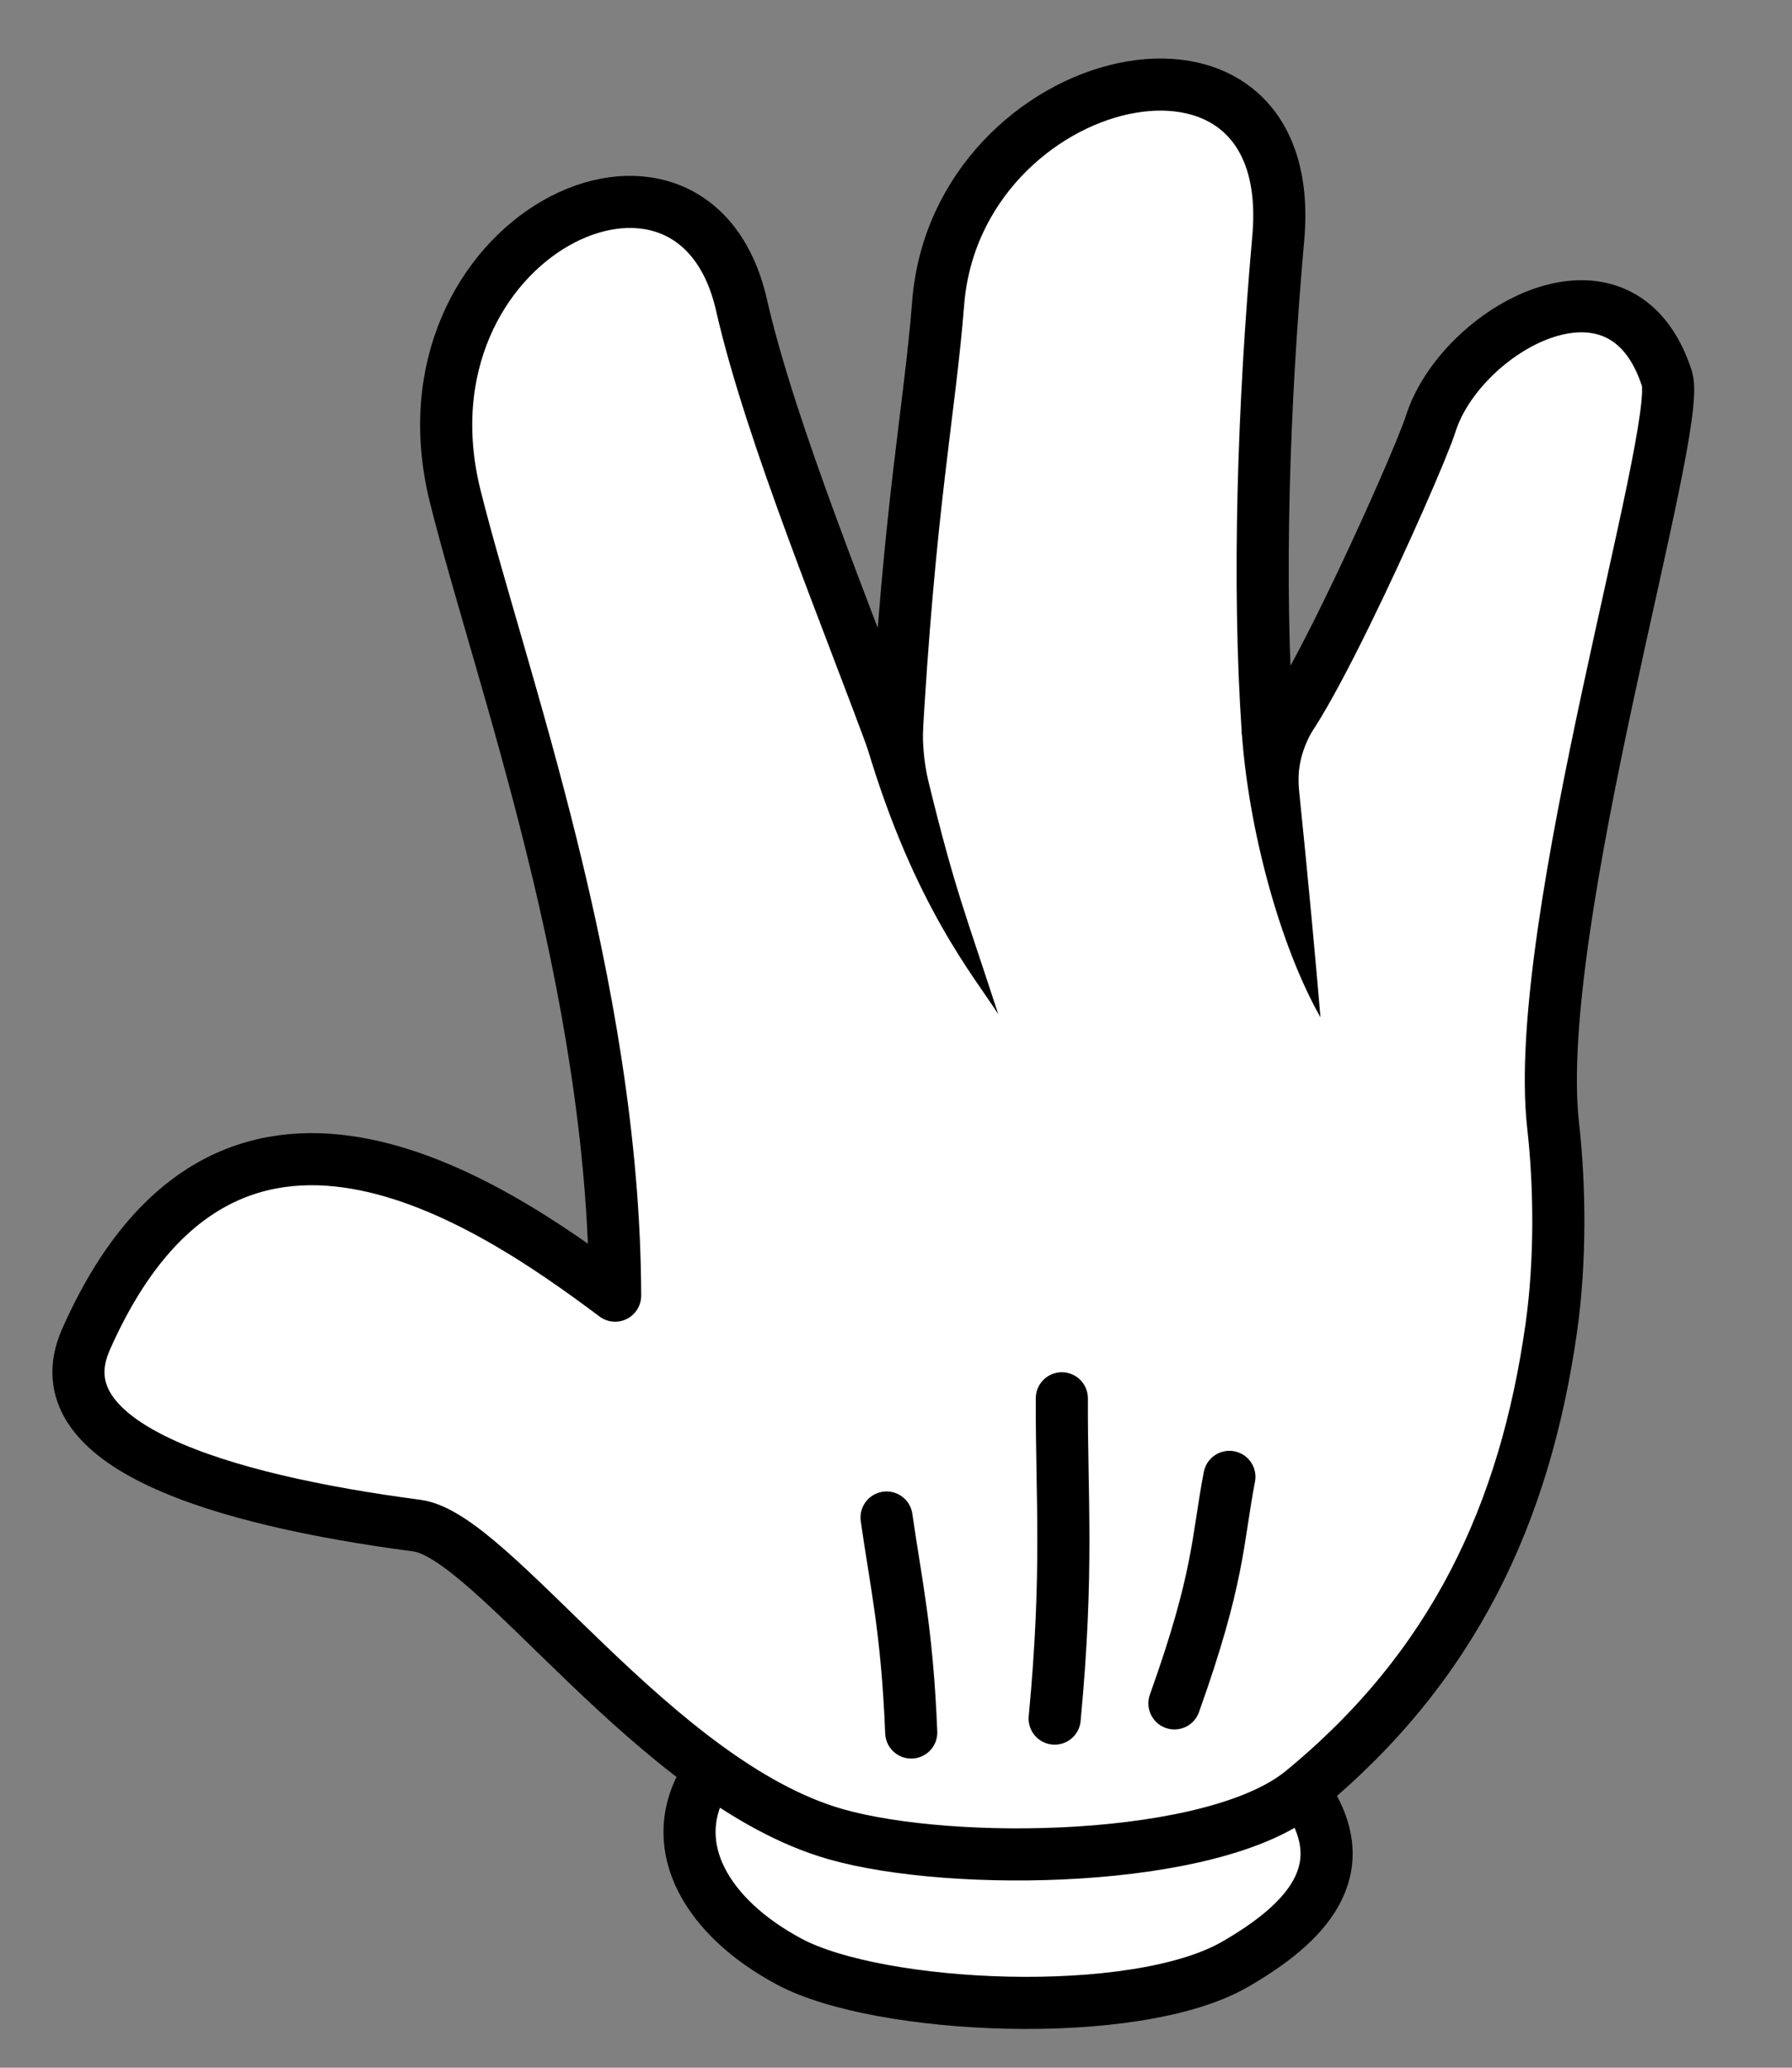 <?xml version="1.0" encoding="utf-8"?>
<svg id="svg32847" viewBox="121.108 68.664 171.966 198.423" version="1.1" xmlns="http://www.w3.org/2000/svg">
  <rect x="121.108" y="68.664" width="171.966" height="198.423" fill="#808080" stroke="none"/>
  <title id="title32935">Rock-Paper-Scissors</title>
  <g id="layer1" transform="translate(-169.67 -397.84)">
    <g id="g5439" transform="matrix(0.999, -0.052, 0.052, 0.999, 722.659, -1238.192)">
      <g id="g3915-6-1-6-3-8-9-4" transform="matrix(1.231,0,0,1.231,-513.75,545.62)">
        <path id="path3894-6-1-0-5-5-2-9" style="stroke-linejoin:round;stroke:#000000;stroke-width:4.061;stroke-linecap:round;fill:#ffffff" d="m89.471 1065.9c3.727 6.126-0.484 10.049-6.16 12.947-8.03 4.099-27.898 2.102-34.7-2.014-6.243-3.777-9.013-9.35-6.04-14.184"/>
        <path id="path3112-2-8-6-8-2-9-8" style="stroke-linejoin:round;stroke:#000000;stroke-width:4.061;stroke-linecap:round;fill:#ffffff" d="m-3.604 1025.6c-4.049 8.017 9.817 12.99 25.017 15.798 5.902 1.091 17.507 20.951 31.305 25.697 8.977 3.088 29.326 3.846 36.494-1.431 12.273-9.037 18.48-20.686 21.285-35.088 0.994-5.105 1.247-10.936 0.957-15.702-0.952-15.651 12.951-53.666 11.882-57.677-2.968-11.145-15.873-4.614-18.563 2.551-1.303 3.47-13.856 27.808-13.93 23.149-0.182-11.445 0.977-25.243 2.816-38.21 2.752-19.404-24.341-14.513-26.731 3.682-1.12 8.524-3.057 15.509-5.109 34.59-3.146-10.276-8.431-25.036-10.205-35.24-2.925-16.826-27.057-6.74-23.048 13.758 2.73 13.959 10.401 38.572 9.201 62.827-9.425-7.859-29.16-22.888-41.372 1.294z"/>
        <path id="path3882-6-1-33-9-9-7-9" style="block-progression:tb;color:#000000;fill:#000000;text-transform:none;text-indent:0" d="m59.576 982.54c3.037 12.661 7.492 18.465 9.149 21.42-2.12-7.887-2.868-9.831-4.494-18.415-0.276-1.455-0.357-3.198-0.116-5.325z"/>
        <path id="path3884-6-1-2-9-6-6-0" style="block-progression:tb;color:#000000;fill:#000000;text-transform:none;text-indent:0" d="m88.815 982.97c0.127 7.633 2.111 16.807 4.971 22.534-0.131-4.166-0.419-11.323-0.742-17.651-0.088-1.716 0.254-3.27 1.661-5.271-1.927 0.541-3.911 0.385-5.891 0.388z"/>
        <path id="path3886-8-5-4-3-7-0-8" style="stroke-linejoin:round;stroke:#000000;stroke-width:4.061;stroke-linecap:round;fill:none" d="m79.642 1058.3c4.037-9.678 3.976-12.465 5.195-17.405"/>
        <path id="path3888-4-4-9-8-4-7-4" style="stroke-linejoin:round;stroke:#000000;stroke-width:4.061;stroke-linecap:round;fill:none" d="m70.26 1059c1.692-11.475 1.424-17.152 1.855-24.898"/>
        <path id="path3890-1-8-5-1-8-9-7" style="stroke-linejoin:round;stroke:#000000;stroke-width:4.061;stroke-linecap:round;fill:none" d="m59.041 1059.5c0.097-7.981-0.599-11.754-1.049-16.831"/>
      </g>
    </g>
  </g>
</svg>